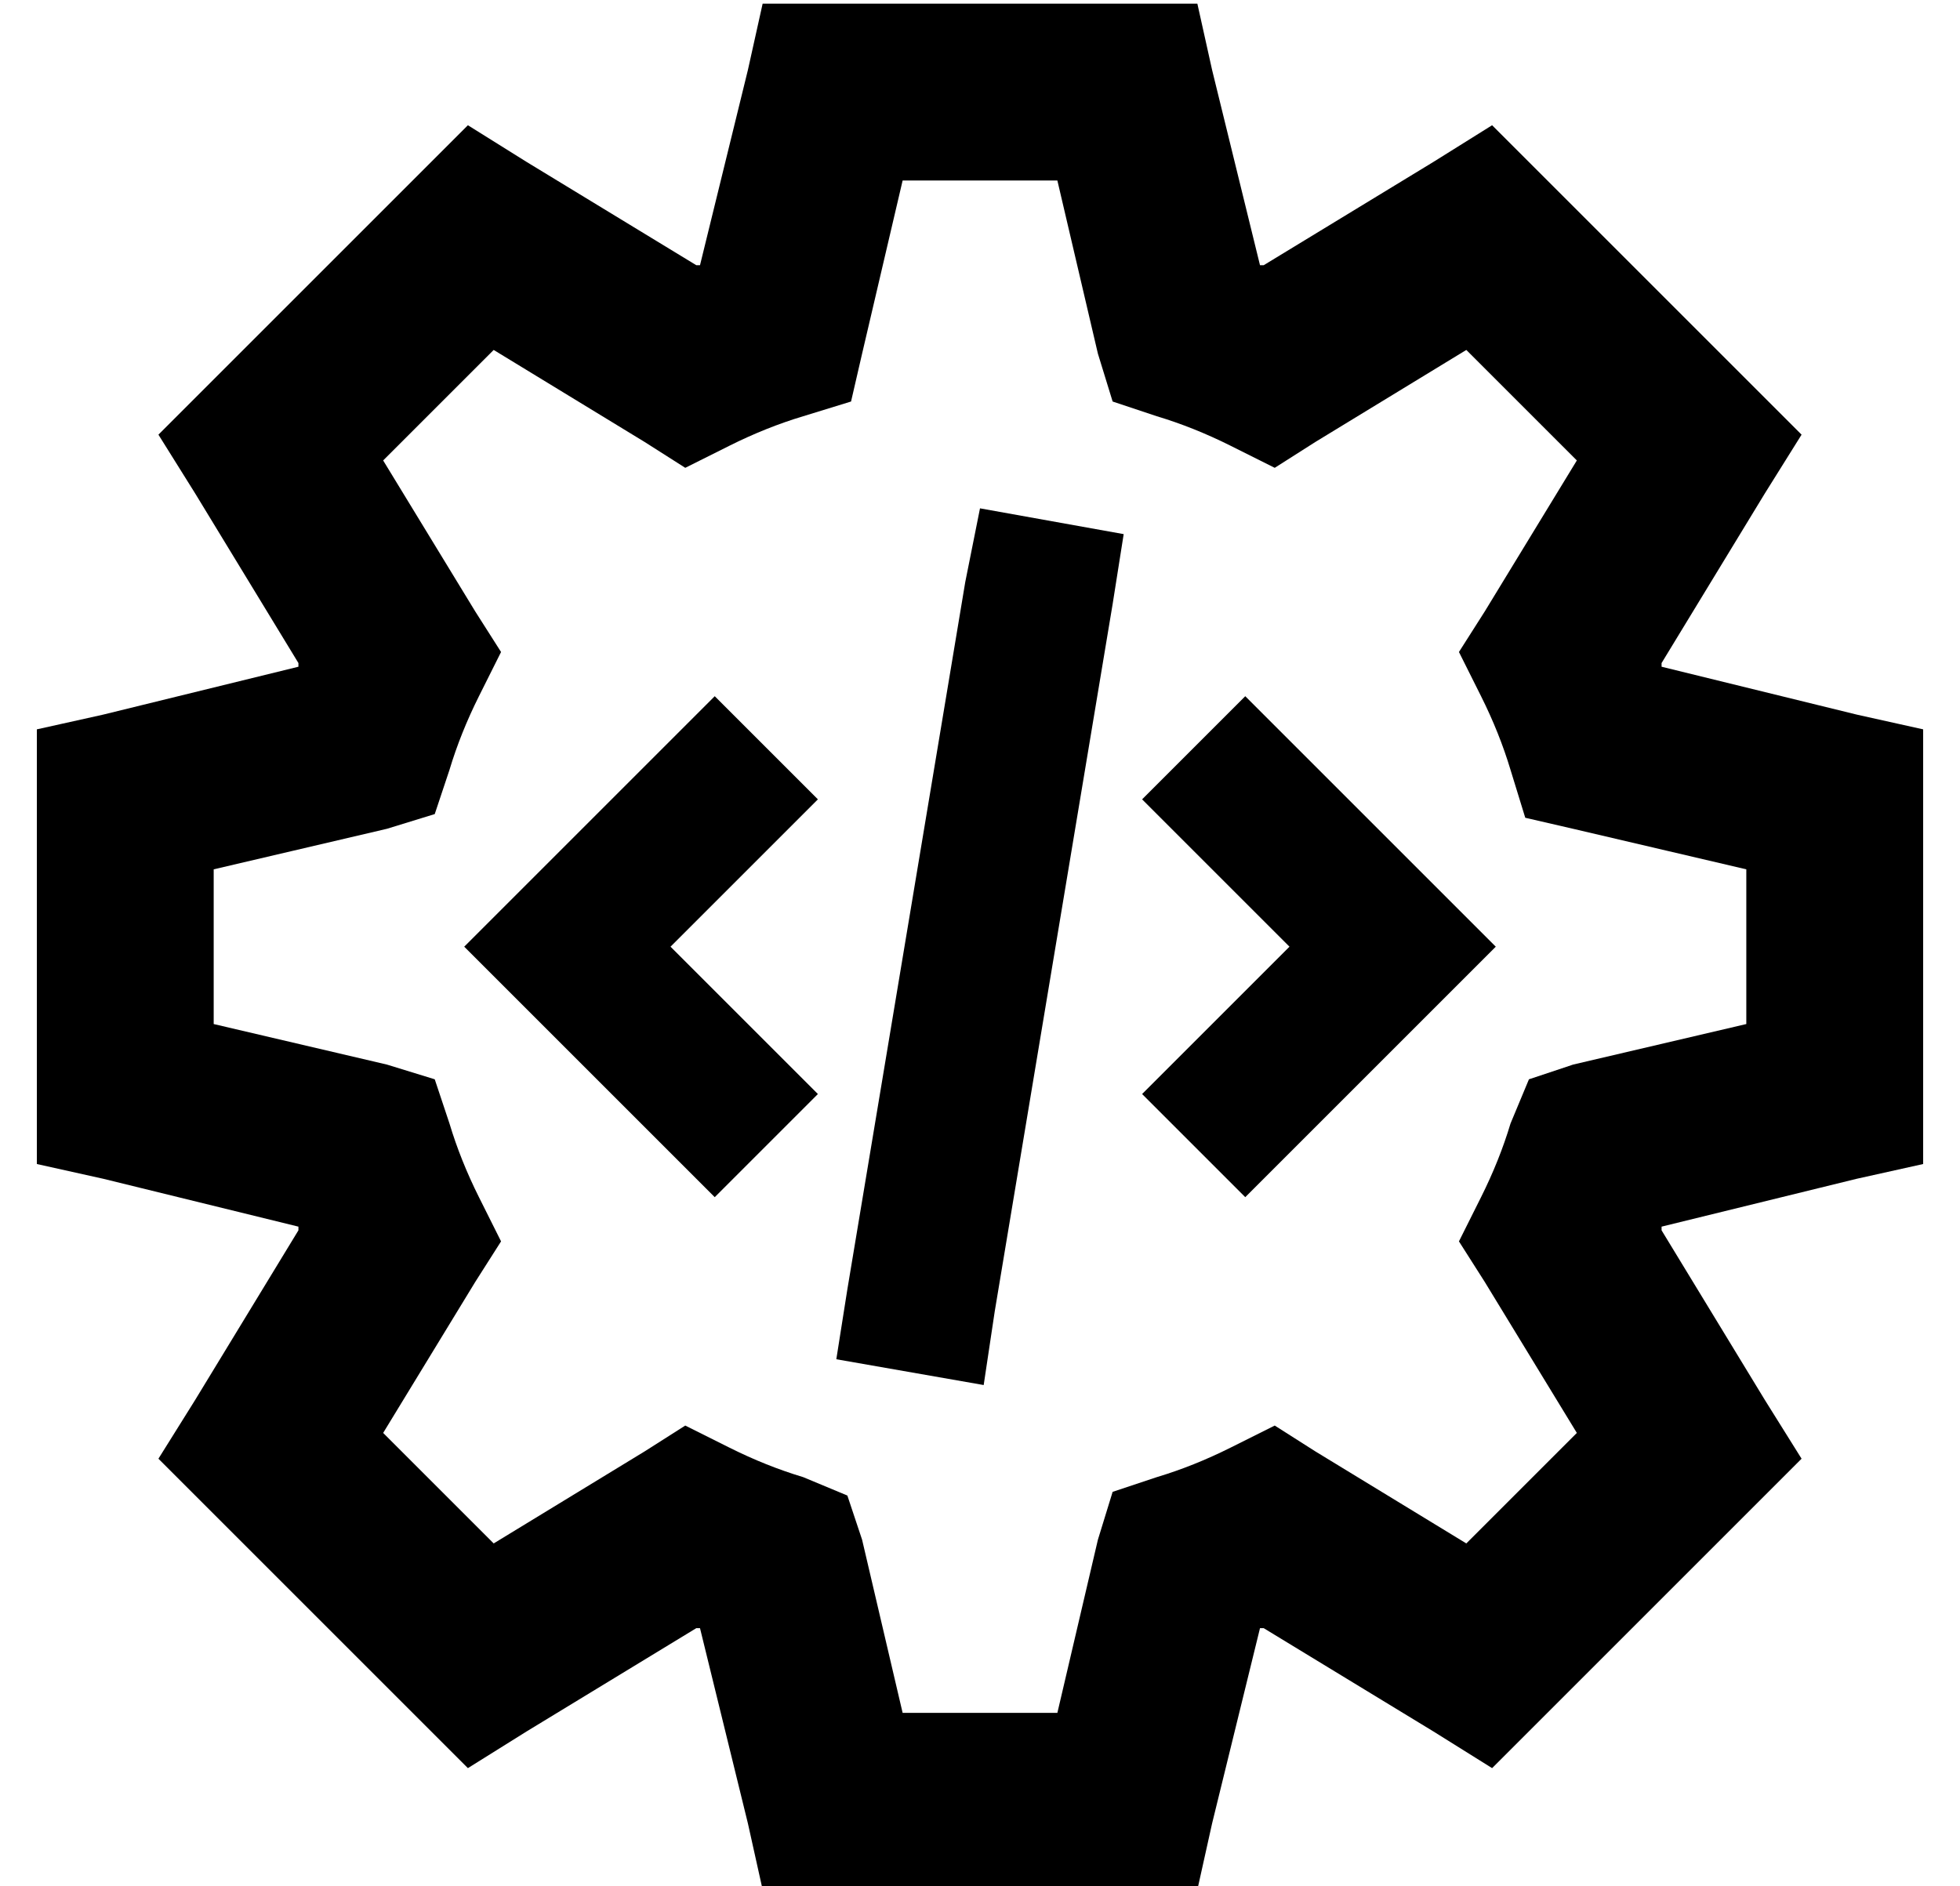 <?xml version="1.0" standalone="no"?>
<!DOCTYPE svg PUBLIC "-//W3C//DTD SVG 1.1//EN" "http://www.w3.org/Graphics/SVG/1.1/DTD/svg11.dtd" >
<svg xmlns="http://www.w3.org/2000/svg" xmlns:xlink="http://www.w3.org/1999/xlink" version="1.1" viewBox="-10 -40 532 512">
   <path fill="currentColor"
d="M216 -39h-19h19h-19l-4 18v0l-13 53v0h-1v0l-46 -28v0l-16 -10v0l-14 14v0l-56 56v0l-14 14v0l10 16v0l28 46v0v1v0l-53 13v0l-18 4v0v19v0v80v0v19v0l18 4v0l53 13v0v1v0l-28 46v0l-10 16v0l14 14v0l56 56v0l14 14v0l16 -10v0l46 -28v0h1v0l13 53v0l4 18v0h19h99l4 -18
v0l13 -53v0h1v0l46 28v0l16 10v0l14 -14v0l56 -56v0l14 -14v0l-10 -16v0l-28 -46v0v-1v0l53 -13v0l18 -4v0v-19v0v-80v0v-19v0l-18 -4v0l-53 -13v0v-1v0l28 -46v0l10 -16v0l-14 -14v0l-56 -56v0l-14 -14v0l-16 10v0l-46 28v0h-1v0l-13 -53v0l-4 -18v0h-19h-80zM224 56
l11 -47l-11 47l11 -47h42v0l11 47v0l4 13v0l12 4v0q10 3 20 8l12 6v0l11 -7v0l41 -25v0l30 30v0l-25 41v0l-7 11v0l6 12v0q5 10 8 20l4 13v0l13 3v0l47 11v0v42v0l-47 11v0l-12 4v0l-5 12v0q-3 10 -8 20l-6 12v0l7 11v0l25 41v0l-30 30v0l-41 -25v0l-11 -7v0l-12 6v0
q-10 5 -20 8l-12 4v0l-4 13v0l-11 47v0h-42v0l-11 -47v0l-4 -12v0l-12 -5v0q-10 -3 -20 -8l-12 -6v0l-11 7v0l-41 25v0l-30 -30v0l25 -41v0l7 -11v0l-6 -12v0q-5 -10 -8 -20l-4 -12v0l-13 -4v0l-47 -11v0v-42v0l47 -11v0l13 -4v0l4 -12v0q3 -10 8 -20l6 -12v0l-7 -11v0
l-25 -41v0l30 -30v0l41 25v0l11 7v0l12 -6v0q10 -5 20 -8l13 -4v0l3 -13v0zM292 124l3 -19l-3 19l3 -19l-39 -7v0l-4 20v0l-32 192v0l-3 19v0l40 7v0l3 -20v0l32 -192v0zM198 191l14 -14l-14 14l14 -14l-28 -28v0l-14 14v0l-40 40v0l-14 14v0l14 14v0l40 40v0l14 14v0
l28 -28v0l-14 -14v0l-26 -26v0l26 -26v0zM342 163l-14 -14l14 14l-14 -14l-28 28v0l14 14v0l26 26v0l-26 26v0l-14 14v0l28 28v0l14 -14v0l40 -40v0l14 -14v0l-14 -14v0l-40 -40v0z" />
</svg>
